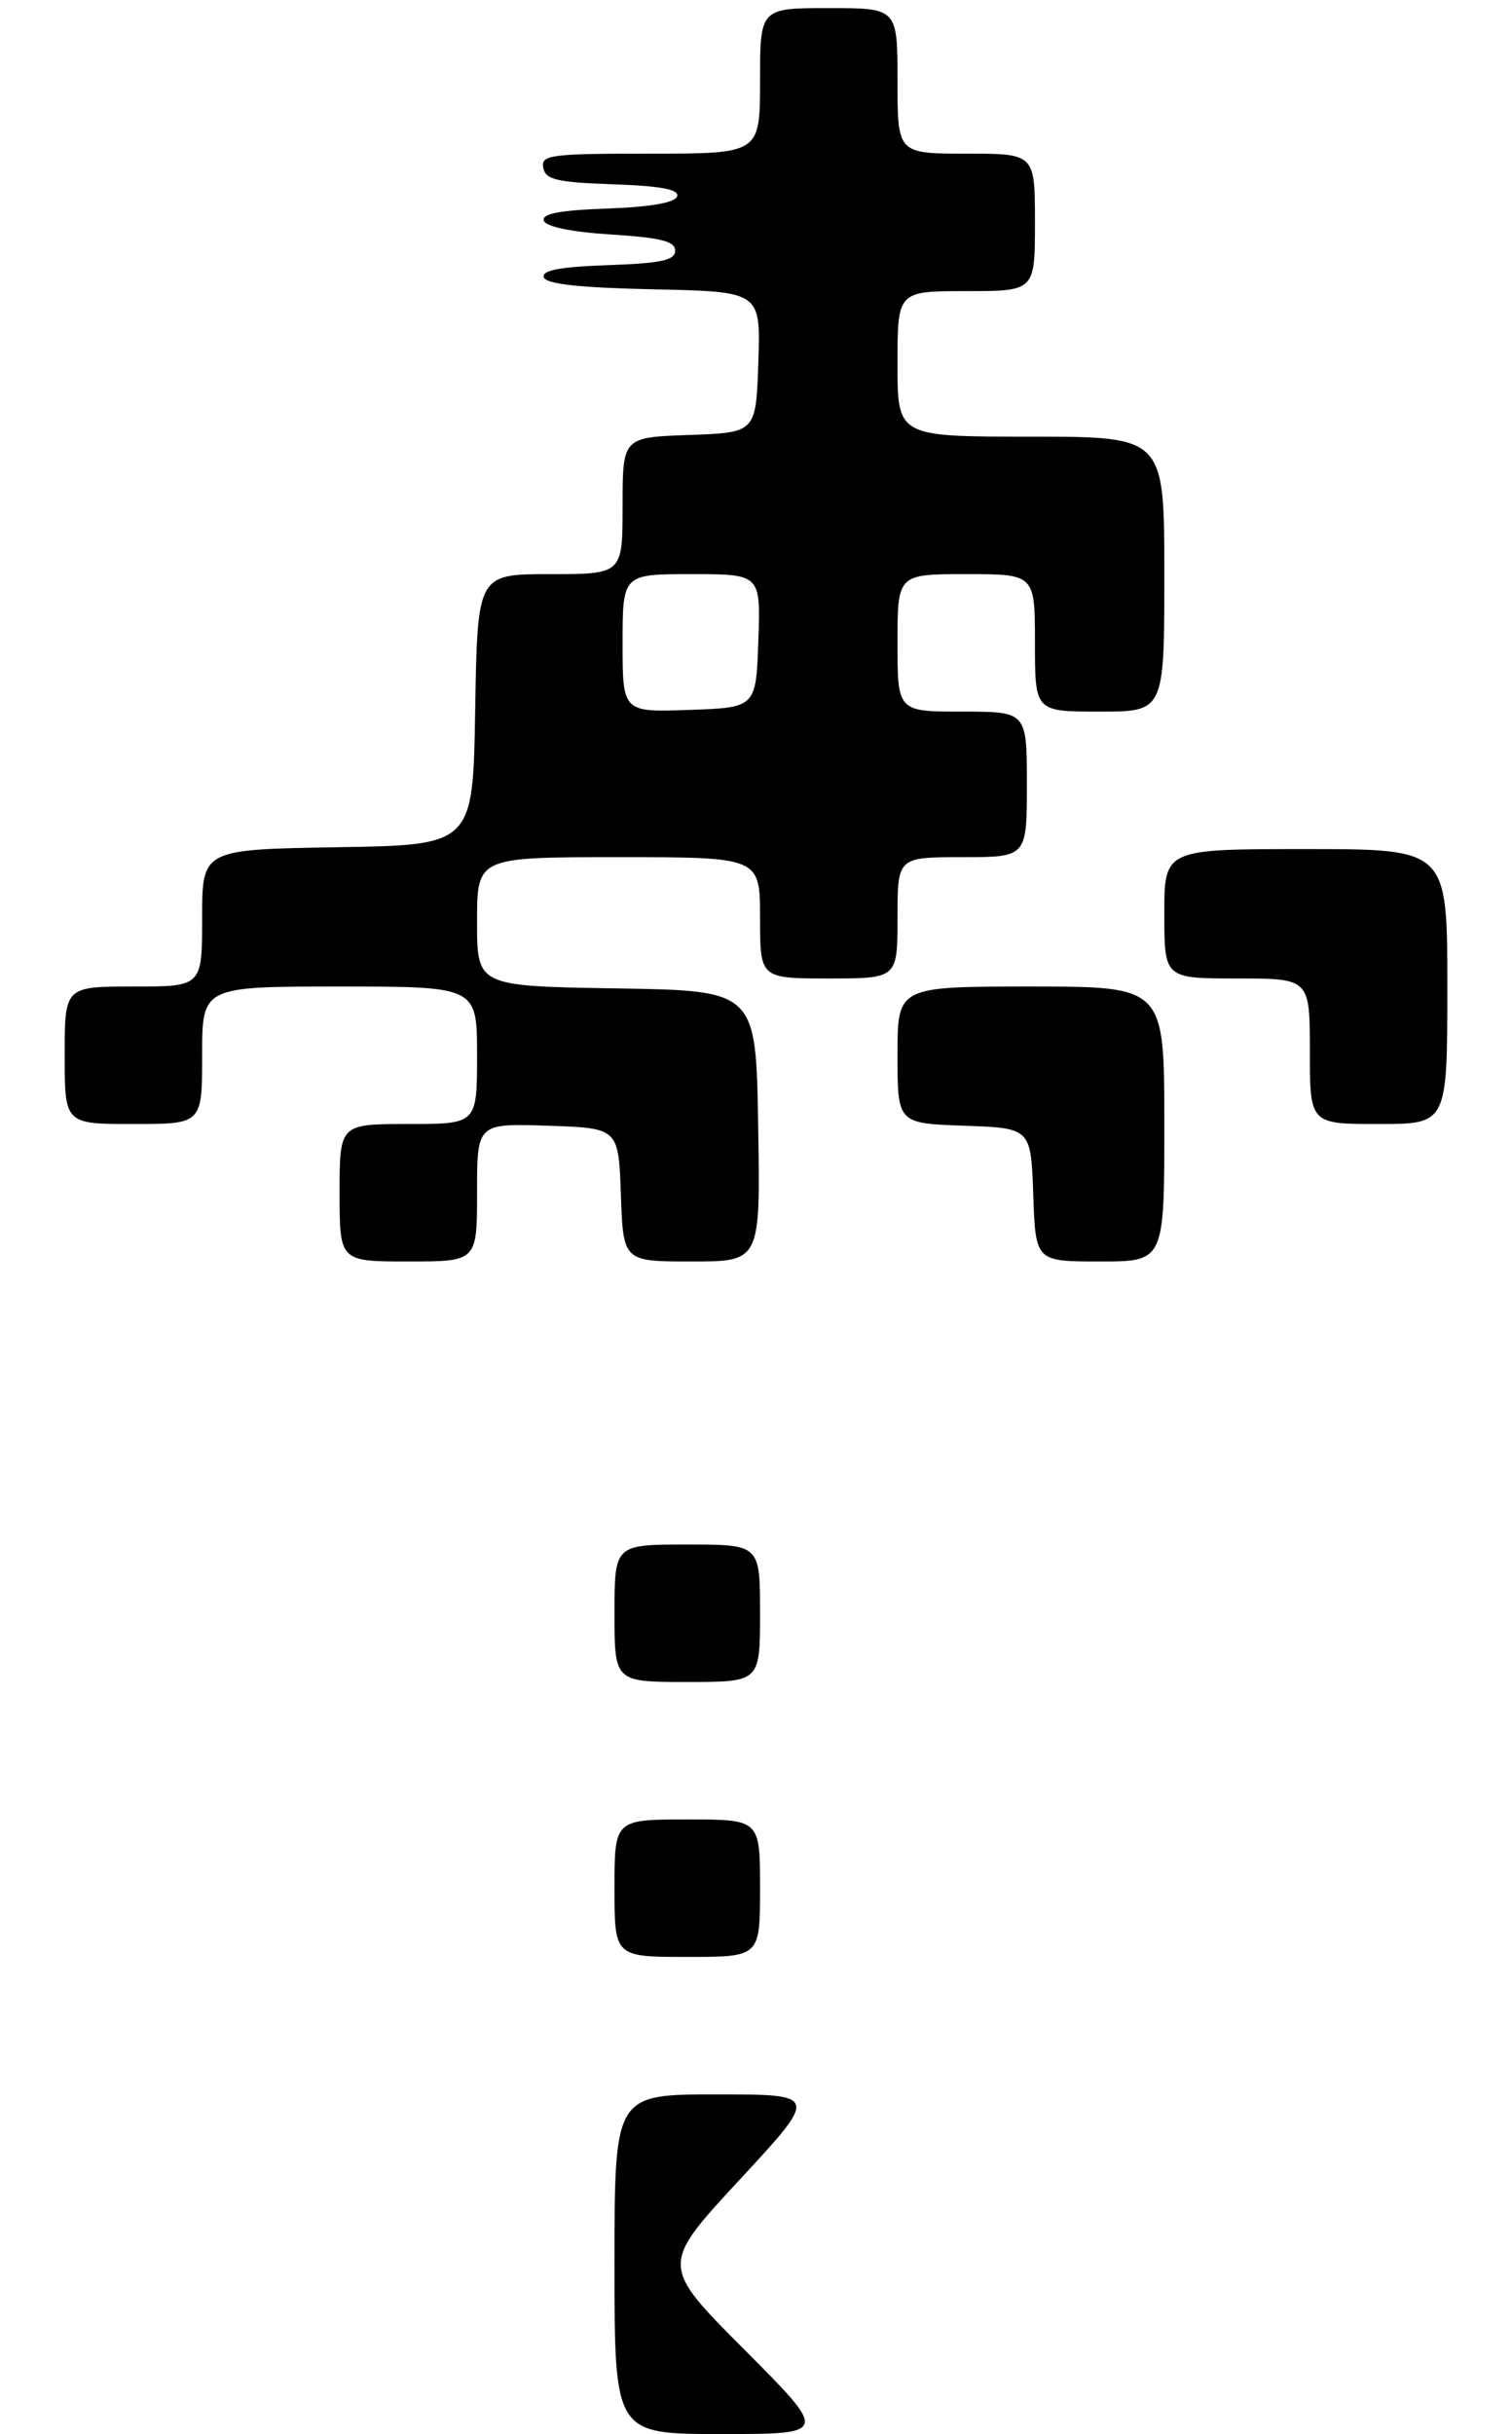 <?xml version="1.0" encoding="UTF-8" standalone="no"?>
<!DOCTYPE svg PUBLIC "-//W3C//DTD SVG 1.1//EN" "http://www.w3.org/Graphics/SVG/1.1/DTD/svg11.dtd" >
<svg xmlns="http://www.w3.org/2000/svg" xmlns:xlink="http://www.w3.org/1999/xlink" version="1.1" viewBox="0 0 187 301">
 <g >
 <path fill="currentColor"
d=" M 59.00 147.46 C 59.00 138.92 59.00 138.92 67.75 139.21 C 76.50 139.50 76.50 139.50 76.79 147.75 C 77.08 156.00 77.08 156.00 85.56 156.00 C 94.05 156.00 94.05 156.00 93.77 139.25 C 93.50 122.50 93.50 122.50 76.25 122.23 C 59.00 121.95 59.00 121.95 59.00 113.98 C 59.00 106.00 59.00 106.00 76.50 106.00 C 94.00 106.00 94.00 106.00 94.00 113.50 C 94.00 121.00 94.00 121.00 102.50 121.00 C 111.00 121.00 111.00 121.00 111.00 113.50 C 111.00 106.00 111.00 106.00 119.00 106.00 C 127.00 106.00 127.00 106.00 127.00 97.00 C 127.00 88.00 127.00 88.00 119.00 88.00 C 111.00 88.00 111.00 88.00 111.00 79.50 C 111.00 71.00 111.00 71.00 119.50 71.00 C 128.00 71.00 128.00 71.00 128.00 79.50 C 128.00 88.00 128.00 88.00 136.00 88.00 C 144.00 88.00 144.00 88.00 144.00 71.00 C 144.00 54.00 144.00 54.00 127.50 54.00 C 111.00 54.00 111.00 54.00 111.00 45.00 C 111.00 36.00 111.00 36.00 119.50 36.00 C 128.00 36.00 128.00 36.00 128.00 27.50 C 128.00 19.00 128.00 19.00 119.50 19.00 C 111.00 19.00 111.00 19.00 111.00 10.00 C 111.00 1.00 111.00 1.00 102.50 1.00 C 94.00 1.00 94.00 1.00 94.00 10.00 C 94.00 19.00 94.00 19.00 80.43 19.00 C 68.04 19.00 66.88 19.15 67.19 20.75 C 67.47 22.22 68.85 22.55 75.83 22.79 C 81.78 23.00 84.03 23.43 83.74 24.29 C 83.48 25.07 80.43 25.60 75.10 25.79 C 69.21 26.00 66.97 26.43 67.26 27.29 C 67.51 28.04 70.67 28.69 75.58 29.00 C 81.73 29.39 83.50 29.83 83.50 31.00 C 83.50 32.19 81.78 32.56 75.18 32.79 C 69.22 33.00 66.98 33.43 67.26 34.29 C 67.54 35.14 71.65 35.58 80.87 35.78 C 94.08 36.06 94.08 36.06 93.79 44.78 C 93.50 53.50 93.50 53.50 85.25 53.79 C 77.00 54.08 77.00 54.08 77.00 62.54 C 77.00 71.00 77.00 71.00 68.02 71.00 C 59.05 71.00 59.05 71.00 58.77 87.75 C 58.50 104.50 58.50 104.50 41.75 104.77 C 25.00 105.05 25.00 105.05 25.00 113.52 C 25.00 122.00 25.00 122.00 16.50 122.00 C 8.00 122.00 8.00 122.00 8.00 130.50 C 8.00 139.00 8.00 139.00 16.50 139.00 C 25.00 139.00 25.00 139.00 25.00 130.50 C 25.00 122.00 25.00 122.00 42.00 122.00 C 59.00 122.00 59.00 122.00 59.00 130.50 C 59.00 139.00 59.00 139.00 50.50 139.00 C 42.00 139.00 42.00 139.00 42.00 147.50 C 42.00 156.00 42.00 156.00 50.50 156.00 C 59.00 156.00 59.00 156.00 59.00 147.46 Z  M 144.00 139.00 C 144.00 122.00 144.00 122.00 127.50 122.00 C 111.00 122.00 111.00 122.00 111.00 130.46 C 111.00 138.92 111.00 138.92 119.25 139.21 C 127.50 139.50 127.50 139.50 127.79 147.75 C 128.08 156.00 128.08 156.00 136.04 156.00 C 144.00 156.00 144.00 156.00 144.00 139.00 Z  M 179.00 122.00 C 179.00 105.00 179.00 105.00 161.50 105.00 C 144.00 105.00 144.00 105.00 144.00 113.00 C 144.00 121.00 144.00 121.00 153.00 121.00 C 162.00 121.00 162.00 121.00 162.00 130.00 C 162.00 139.00 162.00 139.00 170.50 139.00 C 179.00 139.00 179.00 139.00 179.00 122.00 Z  M 76.00 280.00 C 76.00 259.00 76.00 259.00 88.62 259.00 C 101.25 259.00 101.25 259.00 91.46 269.57 C 81.67 280.14 81.67 280.14 92.07 290.57 C 102.46 301.00 102.46 301.00 89.23 301.00 C 76.00 301.00 76.00 301.00 76.00 280.00 Z  M 76.00 233.50 C 76.00 225.00 76.00 225.00 85.00 225.00 C 94.00 225.00 94.00 225.00 94.00 233.50 C 94.00 242.00 94.00 242.00 85.00 242.00 C 76.00 242.00 76.00 242.00 76.00 233.50 Z  M 76.00 199.50 C 76.00 191.00 76.00 191.00 85.00 191.00 C 94.00 191.00 94.00 191.00 94.00 199.50 C 94.00 208.00 94.00 208.00 85.00 208.00 C 76.00 208.00 76.00 208.00 76.00 199.50 Z  M 77.00 79.54 C 77.00 71.00 77.00 71.00 85.54 71.00 C 94.08 71.00 94.08 71.00 93.79 79.25 C 93.50 87.50 93.50 87.50 85.25 87.79 C 77.00 88.08 77.00 88.08 77.00 79.54 Z "/>
</g>
</svg>
